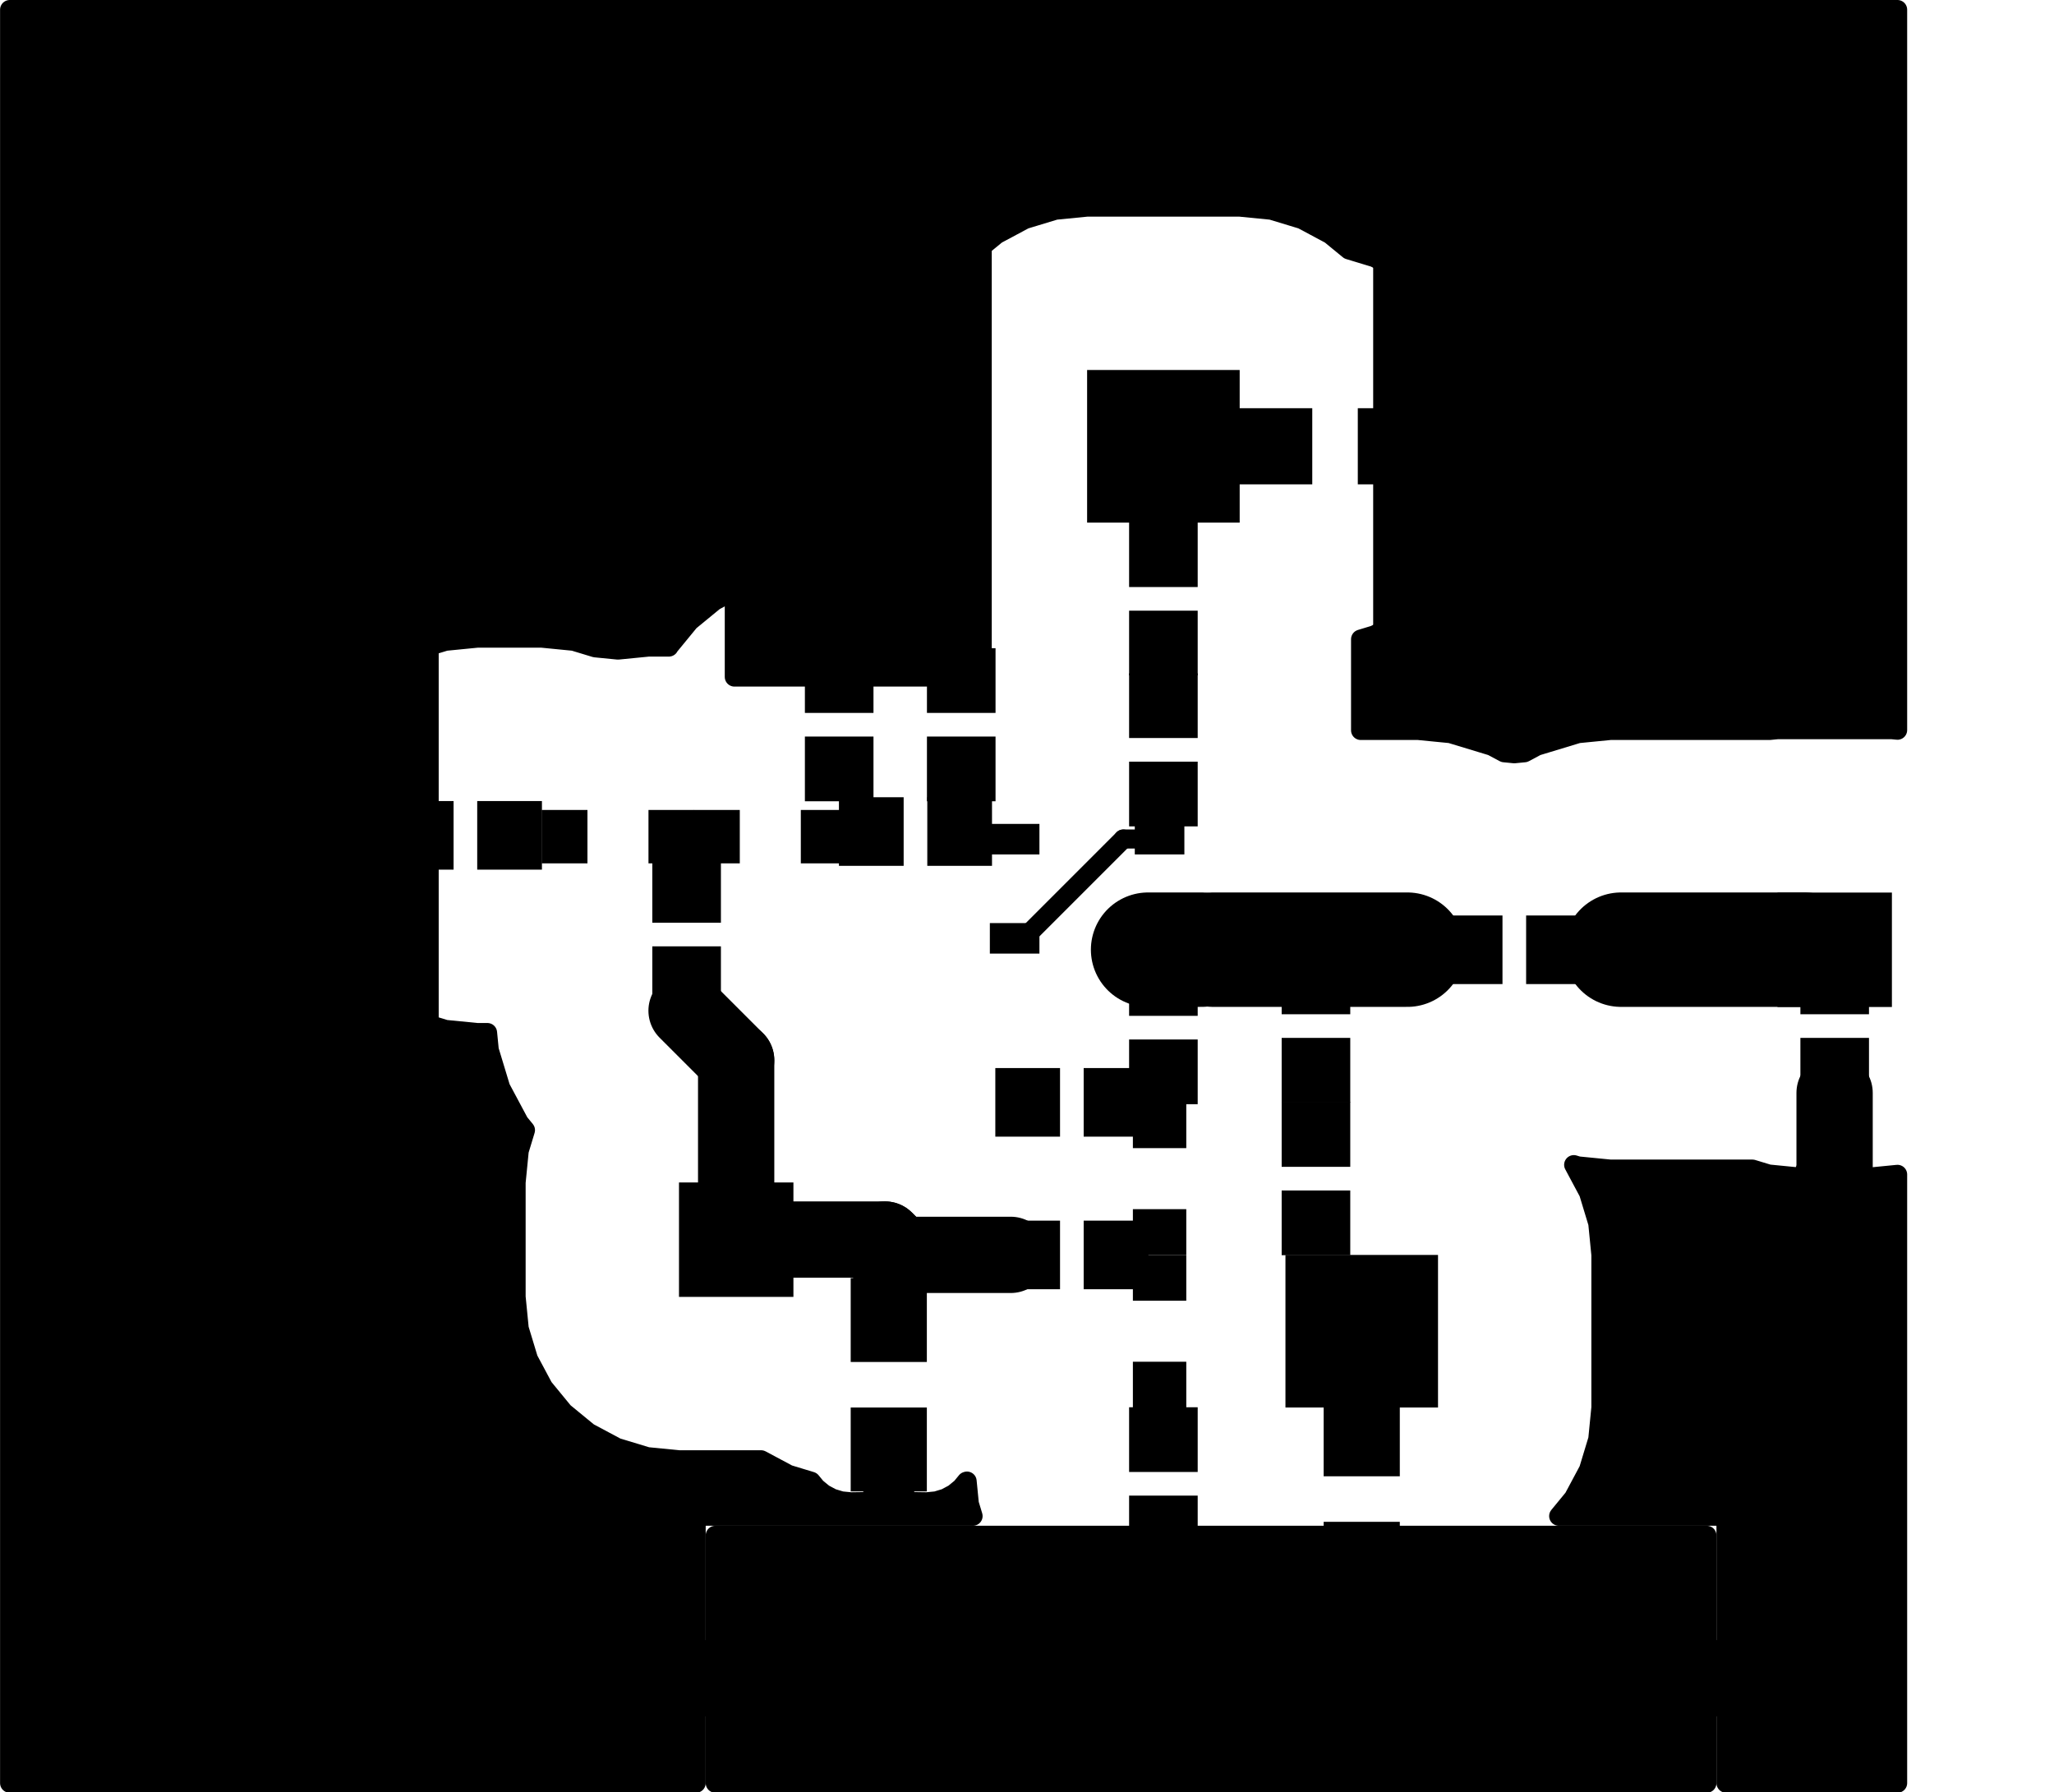 <?xml version="1.0" standalone="no"?>
 <!DOCTYPE svg PUBLIC "-//W3C//DTD SVG 1.1//EN" 
 "http://www.w3.org/Graphics/SVG/1.1/DTD/svg11.dtd"> 
<svg xmlns="http://www.w3.org/2000/svg" version="1.1" 
    width="2.692cm" height="2.349cm" viewBox="0 0 10600 9250 ">
<title>SVG Picture created as wideband_LO-F_Cu.svg date 2020/06/12 17:22:27 </title>
  <desc>Picture generated by PCBNEW </desc>
<g style="fill:#000000; fill-opacity:1;stroke:#000000; stroke-opacity:1;
stroke-linecap:round; stroke-linejoin:round; "
 transform="translate(0 0) scale(1 1)">
</g>
<g style="fill:#000000; fill-opacity:0.0; 
stroke:#000000; stroke-width:-0; stroke-opacity:1; 
stroke-linecap:round; stroke-linejoin:round;">
<g >
</g>
<g style="fill:#000000; fill-opacity:0.0; 
stroke:#000000; stroke-width:0; stroke-opacity:1; 
stroke-linecap:round; stroke-linejoin:round;">
</g>
<g style="fill:#000000; fill-opacity:1.0; 
stroke:#000000; stroke-width:0; stroke-opacity:1; 
stroke-linecap:round; stroke-linejoin:round;">
<path style="fill:#000000; fill-opacity:1.0; 
stroke:#000000; stroke-width:0; stroke-opacity:1; 
stroke-linecap:round; stroke-linejoin:round;fill-rule:evenodd;"
d="M 9645.5,5234.28
9291.5,5234.28
9291.5,4900.28
9645.5,4900.28
Z" /> 
<path style="fill:#000000; fill-opacity:1.0; 
stroke:#000000; stroke-width:0; stroke-opacity:1; 
stroke-linecap:round; stroke-linejoin:round;fill-rule:evenodd;"
d="M 9645.5,5690.28
9291.5,5690.28
9291.5,5356.28
9645.5,5356.28
Z" /> 
</g>
<g >
</g>
<g style="fill:#000000; fill-opacity:1.0; 
stroke:#000000; stroke-width:0; stroke-opacity:1; 
stroke-linecap:round; stroke-linejoin:round;">
<path style="fill:#000000; fill-opacity:1.0; 
stroke:#000000; stroke-width:0; stroke-opacity:1; 
stroke-linecap:round; stroke-linejoin:round;fill-rule:evenodd;"
d="M 5470.5,5511.98
5470.5,5865.98
5136.5,5865.98
5136.5,5511.98
Z" /> 
<path style="fill:#000000; fill-opacity:1.0; 
stroke:#000000; stroke-width:0; stroke-opacity:1; 
stroke-linecap:round; stroke-linejoin:round;fill-rule:evenodd;"
d="M 5926.5,5511.98
5926.5,5865.98
5592.5,5865.98
5592.5,5511.98
Z" /> 
</g>
<g >
</g>
<g style="fill:#000000; fill-opacity:1.0; 
stroke:#000000; stroke-width:0; stroke-opacity:1; 
stroke-linecap:round; stroke-linejoin:round;">
<path style="fill:#000000; fill-opacity:1.0; 
stroke:#000000; stroke-width:0; stroke-opacity:1; 
stroke-linecap:round; stroke-linejoin:round;fill-rule:evenodd;"
d="M 4153.71,3801.16
4507.71,3801.16
4507.71,4135.16
4153.71,4135.16
Z" /> 
<path style="fill:#000000; fill-opacity:1.0; 
stroke:#000000; stroke-width:0; stroke-opacity:1; 
stroke-linecap:round; stroke-linejoin:round;fill-rule:evenodd;"
d="M 4153.71,3345.16
4507.71,3345.16
4507.71,3679.16
4153.71,3679.16
Z" /> 
</g>
<g >
</g>
<g style="fill:#000000; fill-opacity:1.0; 
stroke:#000000; stroke-width:0; stroke-opacity:1; 
stroke-linecap:round; stroke-linejoin:round;">
<path style="fill:#000000; fill-opacity:1.0; 
stroke:#000000; stroke-width:0; stroke-opacity:1; 
stroke-linecap:round; stroke-linejoin:round;fill-rule:evenodd;"
d="M 5592.5,6653.38
5592.5,6299.38
5926.5,6299.38
5926.5,6653.38
Z" /> 
<path style="fill:#000000; fill-opacity:1.0; 
stroke:#000000; stroke-width:0; stroke-opacity:1; 
stroke-linecap:round; stroke-linejoin:round;fill-rule:evenodd;"
d="M 5136.5,6653.38
5136.5,6299.38
5470.5,6299.38
5470.5,6653.38
Z" /> 
</g>
<g >
</g>
<g style="fill:#000000; fill-opacity:1.0; 
stroke:#000000; stroke-width:0; stroke-opacity:1; 
stroke-linecap:round; stroke-linejoin:round;">
<path style="fill:#000000; fill-opacity:1.0; 
stroke:#000000; stroke-width:0; stroke-opacity:1; 
stroke-linecap:round; stroke-linejoin:round;fill-rule:evenodd;"
d="M 4783.63,3801.16
5137.63,3801.16
5137.63,4135.16
4783.63,4135.16
Z" /> 
<path style="fill:#000000; fill-opacity:1.0; 
stroke:#000000; stroke-width:0; stroke-opacity:1; 
stroke-linecap:round; stroke-linejoin:round;fill-rule:evenodd;"
d="M 4783.63,3345.16
5137.63,3345.16
5137.63,3679.16
4783.63,3679.16
Z" /> 
</g>
<g >
</g>
<g style="fill:#000000; fill-opacity:1.0; 
stroke:#000000; stroke-width:0; stroke-opacity:1; 
stroke-linecap:round; stroke-linejoin:round;">
<path style="fill:#000000; fill-opacity:1.0; 
stroke:#000000; stroke-width:0; stroke-opacity:1; 
stroke-linecap:round; stroke-linejoin:round;fill-rule:evenodd;"
d="M 3720.31,4761.83
3366.31,4761.83
3366.31,4427.83
3720.31,4427.83
Z" /> 
<path style="fill:#000000; fill-opacity:1.0; 
stroke:#000000; stroke-width:0; stroke-opacity:1; 
stroke-linecap:round; stroke-linejoin:round;fill-rule:evenodd;"
d="M 3720.31,5217.83
3366.31,5217.83
3366.31,4883.83
3720.31,4883.83
Z" /> 
</g>
<g >
</g>
<g style="fill:#000000; fill-opacity:1.0; 
stroke:#000000; stroke-width:0; stroke-opacity:1; 
stroke-linecap:round; stroke-linejoin:round;">
<path style="fill:#000000; fill-opacity:1.0; 
stroke:#000000; stroke-width:0; stroke-opacity:1; 
stroke-linecap:round; stroke-linejoin:round;fill-rule:evenodd;"
d="M 5826.94,7718.48
6180.94,7718.48
6180.94,8052.48
5826.94,8052.48
Z" /> 
<path style="fill:#000000; fill-opacity:1.0; 
stroke:#000000; stroke-width:0; stroke-opacity:1; 
stroke-linecap:round; stroke-linejoin:round;fill-rule:evenodd;"
d="M 5826.94,7262.48
6180.94,7262.48
6180.94,7596.48
5826.94,7596.48
Z" /> 
</g>
<g >
</g>
<g style="fill:#000000; fill-opacity:1.0; 
stroke:#000000; stroke-width:0; stroke-opacity:1; 
stroke-linecap:round; stroke-linejoin:round;">
<path style="fill:#000000; fill-opacity:1.0; 
stroke:#000000; stroke-width:0; stroke-opacity:1; 
stroke-linecap:round; stroke-linejoin:round;fill-rule:evenodd;"
d="M 6180.94,3029.55
5826.94,3029.55
5826.94,2695.55
6180.94,2695.55
Z" /> 
<path style="fill:#000000; fill-opacity:1.0; 
stroke:#000000; stroke-width:0; stroke-opacity:1; 
stroke-linecap:round; stroke-linejoin:round;fill-rule:evenodd;"
d="M 6180.94,3485.55
5826.94,3485.55
5826.94,3151.55
6180.94,3151.55
Z" /> 
</g>
<g >
</g>
<g style="fill:#000000; fill-opacity:1.0; 
stroke:#000000; stroke-width:0; stroke-opacity:1; 
stroke-linecap:round; stroke-linejoin:round;">
<path style="fill:#000000; fill-opacity:1.0; 
stroke:#000000; stroke-width:0; stroke-opacity:1; 
stroke-linecap:round; stroke-linejoin:round;fill-rule:evenodd;"
d="M 6180.94,3808.73
5826.94,3808.73
5826.94,3474.73
6180.94,3474.73
Z" /> 
<path style="fill:#000000; fill-opacity:1.0; 
stroke:#000000; stroke-width:0; stroke-opacity:1; 
stroke-linecap:round; stroke-linejoin:round;fill-rule:evenodd;"
d="M 6180.94,4264.73
5826.94,4264.73
5826.94,3930.73
6180.94,3930.73
Z" /> 
</g>
<g >
</g>
<g style="fill:#000000; fill-opacity:1.0; 
stroke:#000000; stroke-width:0; stroke-opacity:1; 
stroke-linecap:round; stroke-linejoin:round;">
<path style="fill:#000000; fill-opacity:1.0; 
stroke:#000000; stroke-width:0; stroke-opacity:1; 
stroke-linecap:round; stroke-linejoin:round;fill-rule:evenodd;"
d="M 6968.34,5234.28
6614.34,5234.28
6614.34,4900.28
6968.34,4900.28
Z" /> 
<path style="fill:#000000; fill-opacity:1.0; 
stroke:#000000; stroke-width:0; stroke-opacity:1; 
stroke-linecap:round; stroke-linejoin:round;fill-rule:evenodd;"
d="M 6968.34,5690.28
6614.34,5690.28
6614.34,5356.28
6968.34,5356.28
Z" /> 
</g>
<g >
</g>
<g style="fill:#000000; fill-opacity:1.0; 
stroke:#000000; stroke-width:0; stroke-opacity:1; 
stroke-linecap:round; stroke-linejoin:round;">
<path style="fill:#000000; fill-opacity:1.0; 
stroke:#000000; stroke-width:0; stroke-opacity:1; 
stroke-linecap:round; stroke-linejoin:round;fill-rule:evenodd;"
d="M 6968.34,6021.68
6614.34,6021.68
6614.34,5687.68
6968.34,5687.68
Z" /> 
<path style="fill:#000000; fill-opacity:1.0; 
stroke:#000000; stroke-width:0; stroke-opacity:1; 
stroke-linecap:round; stroke-linejoin:round;fill-rule:evenodd;"
d="M 6968.34,6477.68
6614.34,6477.68
6614.34,6143.68
6968.34,6143.68
Z" /> 
</g>
<g >
</g>
<g style="fill:#000000; fill-opacity:1.0; 
stroke:#000000; stroke-width:0; stroke-opacity:1; 
stroke-linecap:round; stroke-linejoin:round;">
<path style="fill:#000000; fill-opacity:1.0; 
stroke:#000000; stroke-width:0; stroke-opacity:1; 
stroke-linecap:round; stroke-linejoin:round;fill-rule:evenodd;"
d="M 2340.57,4134.02
2340.57,4488.02
2006.57,4488.02
2006.57,4134.02
Z" /> 
<path style="fill:#000000; fill-opacity:1.0; 
stroke:#000000; stroke-width:0; stroke-opacity:1; 
stroke-linecap:round; stroke-linejoin:round;fill-rule:evenodd;"
d="M 2796.57,4134.02
2796.57,4488.02
2462.57,4488.02
2462.57,4134.02
Z" /> 
</g>
<g >
</g>
<g style="fill:#000000; fill-opacity:1.0; 
stroke:#000000; stroke-width:0; stroke-opacity:1; 
stroke-linecap:round; stroke-linejoin:round;">
<path style="fill:#000000; fill-opacity:1.0; 
stroke:#000000; stroke-width:0; stroke-opacity:1; 
stroke-linecap:round; stroke-linejoin:round;fill-rule:evenodd;"
d="M 6772.26,2106.65
6772.26,2499.65
6339.26,2499.65
6339.26,2106.65
Z" /> 
<path style="fill:#000000; fill-opacity:1.0; 
stroke:#000000; stroke-width:0; stroke-opacity:1; 
stroke-linecap:round; stroke-linejoin:round;fill-rule:evenodd;"
d="M 7440.26,2106.65
7440.26,2499.65
7007.26,2499.65
7007.26,2106.65
Z" /> 
</g>
<g >
</g>
<g style="fill:#000000; fill-opacity:1.0; 
stroke:#000000; stroke-width:0; stroke-opacity:1; 
stroke-linecap:round; stroke-linejoin:round;">
<path style="fill:#000000; fill-opacity:1.0; 
stroke:#000000; stroke-width:0; stroke-opacity:1; 
stroke-linecap:round; stroke-linejoin:round;fill-rule:evenodd;"
d="M 6180.94,5242.5
5826.94,5242.5
5826.94,4908.5
6180.94,4908.5
Z" /> 
<path style="fill:#000000; fill-opacity:1.0; 
stroke:#000000; stroke-width:0; stroke-opacity:1; 
stroke-linecap:round; stroke-linejoin:round;fill-rule:evenodd;"
d="M 6180.94,5698.5
5826.94,5698.5
5826.94,5364.5
6180.94,5364.5
Z" /> 
</g>
<g >
</g>
<g style="fill:#000000; fill-opacity:1.0; 
stroke:#000000; stroke-width:0; stroke-opacity:1; 
stroke-linecap:round; stroke-linejoin:round;">
<path style="fill:#000000; fill-opacity:1.0; 
stroke:#000000; stroke-width:0; stroke-opacity:1; 
stroke-linecap:round; stroke-linejoin:round;fill-rule:evenodd;"
d="M 7875.96,5078.57
7875.96,4724.57
8209.96,4724.57
8209.96,5078.57
Z" /> 
<path style="fill:#000000; fill-opacity:1.0; 
stroke:#000000; stroke-width:0; stroke-opacity:1; 
stroke-linecap:round; stroke-linejoin:round;fill-rule:evenodd;"
d="M 7419.96,5078.57
7419.96,4724.57
7753.96,4724.57
7753.96,5078.57
Z" /> 
</g>
<g >
</g>
<g style="fill:#000000; fill-opacity:1.0; 
stroke:#000000; stroke-width:0; stroke-opacity:1; 
stroke-linecap:round; stroke-linejoin:round;">
<path style="fill:#000000; fill-opacity:1.0; 
stroke:#000000; stroke-width:0; stroke-opacity:1; 
stroke-linecap:round; stroke-linejoin:round;fill-rule:evenodd;"
d="M 7224.06,7618.72
6831.06,7618.72
6831.06,7185.72
7224.06,7185.72
Z" /> 
<path style="fill:#000000; fill-opacity:1.0; 
stroke:#000000; stroke-width:0; stroke-opacity:1; 
stroke-linecap:round; stroke-linejoin:round;fill-rule:evenodd;"
d="M 7224.06,8286.72
6831.06,8286.72
6831.06,7853.72
7224.06,7853.72
Z" /> 
</g>
<g >
</g>
<g style="fill:#000000; fill-opacity:1.0; 
stroke:#000000; stroke-width:0; stroke-opacity:1; 
stroke-linecap:round; stroke-linejoin:round;">
<path style="fill:#000000; fill-opacity:1.0; 
stroke:#000000; stroke-width:0; stroke-opacity:1; 
stroke-linecap:round; stroke-linejoin:round;fill-rule:evenodd;"
d="M 4663.41,4114.34
4663.41,4468.34
4329.41,4468.34
4329.41,4114.34
Z" /> 
<path style="fill:#000000; fill-opacity:1.0; 
stroke:#000000; stroke-width:0; stroke-opacity:1; 
stroke-linecap:round; stroke-linejoin:round;fill-rule:evenodd;"
d="M 5119.41,4114.34
5119.41,4468.34
4785.41,4468.34
4785.41,4114.34
Z" /> 
</g>
<g >
</g>
<g style="fill:#000000; fill-opacity:1.0; 
stroke:#000000; stroke-width:0; stroke-opacity:1; 
stroke-linecap:round; stroke-linejoin:round;">
<path style="fill:#000000; fill-opacity:1.0; 
stroke:#000000; stroke-width:0; stroke-opacity:1; 
stroke-linecap:round; stroke-linejoin:round;fill-rule:evenodd;"
d="M 4783.11,7028.81
4390.11,7028.81
4390.11,6595.81
4783.11,6595.81
Z" /> 
<path style="fill:#000000; fill-opacity:1.0; 
stroke:#000000; stroke-width:0; stroke-opacity:1; 
stroke-linecap:round; stroke-linejoin:round;fill-rule:evenodd;"
d="M 4783.11,7696.81
4390.11,7696.81
4390.11,7263.81
4783.11,7263.81
Z" /> 
</g>
<g >
</g>
<g style="fill:#000000; fill-opacity:1.0; 
stroke:#000000; stroke-width:0; stroke-opacity:1; 
stroke-linecap:round; stroke-linejoin:round;">
<path style="fill:#000000; fill-opacity:1.0; 
stroke:#000000; stroke-width:0; stroke-opacity:1; 
stroke-linecap:round; stroke-linejoin:round;fill-rule:evenodd;"
d="M 3503.94,6692.91
3503.94,6102.36
4094.49,6102.36
4094.49,6692.91
Z" /> 
</g>
<g >
</g>
<g style="fill:#000000; fill-opacity:1.0; 
stroke:#000000; stroke-width:0; stroke-opacity:1; 
stroke-linecap:round; stroke-linejoin:round;">
<path style="fill:#000000; fill-opacity:1.0; 
stroke:#000000; stroke-width:0; stroke-opacity:1; 
stroke-linecap:round; stroke-linejoin:round;fill-rule:evenodd;"
d="M 3817.74,4179.98
3817.74,4455.57
3581.52,4455.57
3581.52,4179.98
Z" /> 
<path style="fill:#000000; fill-opacity:1.0; 
stroke:#000000; stroke-width:0; stroke-opacity:1; 
stroke-linecap:round; stroke-linejoin:round;fill-rule:evenodd;"
d="M 4368.92,4179.98
4368.92,4455.57
4132.7,4455.57
4132.7,4179.98
Z" /> 
</g>
<g >
</g>
<g style="fill:#000000; fill-opacity:1.0; 
stroke:#000000; stroke-width:0; stroke-opacity:1; 
stroke-linecap:round; stroke-linejoin:round;">
<path style="fill:#000000; fill-opacity:1.0; 
stroke:#000000; stroke-width:0; stroke-opacity:1; 
stroke-linecap:round; stroke-linejoin:round;fill-rule:evenodd;"
d="M 5846.46,6240.16
6122.05,6240.16
6122.05,6476.38
5846.46,6476.38
Z" /> 
<path style="fill:#000000; fill-opacity:1.0; 
stroke:#000000; stroke-width:0; stroke-opacity:1; 
stroke-linecap:round; stroke-linejoin:round;fill-rule:evenodd;"
d="M 5846.46,5688.98
6122.05,5688.98
6122.05,5925.2
5846.46,5925.2
Z" /> 
</g>
<g >
</g>
<g style="fill:#000000; fill-opacity:1.0; 
stroke:#000000; stroke-width:0; stroke-opacity:1; 
stroke-linecap:round; stroke-linejoin:round;">
<path style="fill:#000000; fill-opacity:1.0; 
stroke:#000000; stroke-width:0; stroke-opacity:1; 
stroke-linecap:round; stroke-linejoin:round;fill-rule:evenodd;"
d="M 3346.46,4455.57
3346.46,4179.98
3582.68,4179.98
3582.68,4455.57
Z" /> 
<path style="fill:#000000; fill-opacity:1.0; 
stroke:#000000; stroke-width:0; stroke-opacity:1; 
stroke-linecap:round; stroke-linejoin:round;fill-rule:evenodd;"
d="M 2795.28,4455.57
2795.28,4179.98
3031.5,4179.98
3031.5,4455.57
Z" /> 
</g>
<g >
</g>
<g style="fill:#000000; fill-opacity:1.0; 
stroke:#000000; stroke-width:0; stroke-opacity:1; 
stroke-linecap:round; stroke-linejoin:round;">
<path style="fill:#000000; fill-opacity:1.0; 
stroke:#000000; stroke-width:0; stroke-opacity:1; 
stroke-linecap:round; stroke-linejoin:round;fill-rule:evenodd;"
d="M 6122.05,6712.6
5846.46,6712.6
5846.46,6476.38
6122.05,6476.38
Z" /> 
<path style="fill:#000000; fill-opacity:1.0; 
stroke:#000000; stroke-width:0; stroke-opacity:1; 
stroke-linecap:round; stroke-linejoin:round;fill-rule:evenodd;"
d="M 6122.05,7263.78
5846.46,7263.78
5846.46,7027.56
6122.05,7027.56
Z" /> 
</g>
<g >
</g>
<g style="fill:#000000; fill-opacity:1.0; 
stroke:#000000; stroke-width:0; stroke-opacity:1; 
stroke-linecap:round; stroke-linejoin:round;">
<path style="fill:#000000; fill-opacity:1.0; 
stroke:#000000; stroke-width:0; stroke-opacity:1; 
stroke-linecap:round; stroke-linejoin:round;fill-rule:evenodd;"
d="M 5856.3,4409.45
5856.3,4251.97
6112.2,4251.97
6112.2,4409.45
Z" /> 
<path style="fill:#000000; fill-opacity:1.0; 
stroke:#000000; stroke-width:0; stroke-opacity:1; 
stroke-linecap:round; stroke-linejoin:round;fill-rule:evenodd;"
d="M 5856.3,4921.26
5856.3,4763.78
6112.2,4763.78
6112.2,4921.26
Z" /> 
<path style="fill:#000000; fill-opacity:1.0; 
stroke:#000000; stroke-width:0; stroke-opacity:1; 
stroke-linecap:round; stroke-linejoin:round;fill-rule:evenodd;"
d="M 5108.27,4921.26
5108.27,4763.78
5364.17,4763.78
5364.17,4921.26
Z" /> 
<path style="fill:#000000; fill-opacity:1.0; 
stroke:#000000; stroke-width:0; stroke-opacity:1; 
stroke-linecap:round; stroke-linejoin:round;fill-rule:evenodd;"
d="M 5108.27,4409.45
5108.27,4251.97
5364.17,4251.97
5364.17,4409.45
Z" /> 
</g>
<g >
</g>
<g style="fill:#000000; fill-opacity:1.0; 
stroke:#000000; stroke-width:0; stroke-opacity:1; 
stroke-linecap:round; stroke-linejoin:round;">
<path style="fill:#000000; fill-opacity:1.0; 
stroke:#000000; stroke-width:0; stroke-opacity:1; 
stroke-linecap:round; stroke-linejoin:round;fill-rule:evenodd;"
d="M 5610.24,2696.85
5610.24,1909.45
6397.64,1909.45
6397.64,2696.85
Z" /> 
</g>
<g >
</g>
<g style="fill:#000000; fill-opacity:1.0; 
stroke:#000000; stroke-width:0; stroke-opacity:1; 
stroke-linecap:round; stroke-linejoin:round;">
<path style="fill:#000000; fill-opacity:1.0; 
stroke:#000000; stroke-width:0; stroke-opacity:1; 
stroke-linecap:round; stroke-linejoin:round;fill-rule:evenodd;"
d="M 6633.86,7263.78
6633.86,6476.38
7421.26,6476.38
7421.26,7263.78
Z" /> 
</g>
<g >
</g>
<g style="fill:#000000; fill-opacity:1.0; 
stroke:#000000; stroke-width:0; stroke-opacity:1; 
stroke-linecap:round; stroke-linejoin:round;">
<path style="fill:#000000; fill-opacity:1.0; 
stroke:#000000; stroke-width:0; stroke-opacity:1; 
stroke-linecap:round; stroke-linejoin:round;fill-rule:evenodd;"
d="M 9173.23,5196.85
9173.23,4606.3
9763.78,4606.3
9763.78,5196.85
Z" /> 
</g>
<g >
</g>
<g >
</g>
<g style="fill:#000000; fill-opacity:1.0; 
stroke:#000000; stroke-width:0; stroke-opacity:1; 
stroke-linecap:round; stroke-linejoin:round;">
</g>
<g style="fill:#000000; fill-opacity:1.0; 
stroke:#000000; stroke-width:393.701; stroke-opacity:1; 
stroke-linecap:round; stroke-linejoin:round;">
</g>
<g style="fill:#000000; fill-opacity:0.0; 
stroke:#000000; stroke-width:393.701; stroke-opacity:1; 
stroke-linecap:round; stroke-linejoin:round;">
<path d="M1574 8661
L9251 8661
" />
<path d="M4567 6397
L4586 6416
" />
<path d="M3799 6397
L4567 6397
" />
<path d="M4646 6476
L4586 6416
" />
<path d="M5216 6476
L4559 6476
" />
<path d="M3799 6397
L3799 5472
" />
<path d="M3799 5472
L3543 5216
" />
<path d="M9468 6083
L9448 6103
" />
<path d="M9468 5640
L9468 6200
" />
</g>
<g style="fill:#000000; fill-opacity:0.0; 
stroke:#000000; stroke-width:590.551; stroke-opacity:1; 
stroke-linecap:round; stroke-linejoin:round;">
<path d="M9311 4901
L8366 4901
" />
<path d="M5925 4901
L6200 4901
" />
</g>
<g style="fill:#000000; fill-opacity:0.0; 
stroke:#000000; stroke-width:98.425; stroke-opacity:1; 
stroke-linecap:round; stroke-linejoin:round;">
<path d="M7665 4901
L7400 4901
" />
</g>
<g style="fill:#000000; fill-opacity:0.0; 
stroke:#000000; stroke-width:590.551; stroke-opacity:1; 
stroke-linecap:round; stroke-linejoin:round;">
<path d="M7263 4901
L6261 4901
" />
</g>
<g style="fill:#000000; fill-opacity:0.0; 
stroke:#000000; stroke-width:98.425; stroke-opacity:1; 
stroke-linecap:round; stroke-linejoin:round;">
<path d="M5797 4330
L5984 4330
" />
<path d="M5285 4842
L5797 4330
" />
</g>
<g style="fill:#000000; fill-opacity:0.0; 
stroke:#000000; stroke-width:78.74; stroke-opacity:1; 
stroke-linecap:round; stroke-linejoin:round;">
<path d="M5236 4842
L5285 4842
" />
</g>
<g >
</g>
<g style="fill:#000000; fill-opacity:0.0; 
stroke:#000000; stroke-width:78.74; stroke-opacity:1; 
stroke-linecap:round; stroke-linejoin:round;">
</g>
<g style="fill:#000000; fill-opacity:1.0; 
stroke:#000000; stroke-width:100; stroke-opacity:1; 
stroke-linecap:round; stroke-linejoin:round;">
<path style="fill:#000000; fill-opacity:1.0; 
stroke:#000000; stroke-width:100; stroke-opacity:1; 
stroke-linecap:round; stroke-linejoin:round;fill-rule:evenodd;"
d="M 9792.52,3767.68
9763.78,3764.85
9173.23,3764.85
9132.09,3768.9
8310.5,3768.9
8144.1,3785.29
7930.59,3850.05
7867.09,3884
7814.96,3889.13
7762.83,3884
7699.33,3850.05
7485.82,3785.29
7319.42,3768.9
7022.39,3768.9
7022.39,3298.86
7094.27,3277.05
7239.75,3199.29
7367.26,3094.65
7471.91,2967.14
7549.66,2821.66
7585.36,2703.98
7617.9,2677.28
7649.14,2639.21
7672.35,2595.78
7686.65,2548.66
7691.47,2499.65
7690.26,2415.65
7627.76,2353.15
7613.72,2353.15
7613.72,2253.15
7627.76,2253.15
7690.26,2190.65
7691.47,2106.65
7686.65,2057.64
7672.35,2010.52
7649.14,1967.09
7617.9,1929.02
7585.36,1902.32
7549.66,1784.64
7471.91,1639.16
7367.26,1511.65
7239.75,1407.01
7094.27,1329.25
6961.64,1289.01
6865.12,1209.81
6719.65,1132.05
6561.8,1084.16
6397.64,1068
5610.24,1068
5446.08,1084.16
5288.23,1132.05
5142.75,1209.81
5015.24,1314.45
4910.59,1441.96
4832.84,1587.44
4784.95,1745.29
4768.78,1909.45
4768.78,2696.85
4784.95,2861.01
4814.89,2959.7
4783.63,2959.7
4645.67,2973.29
4507.71,2959.7
4153.71,2959.7
3989.55,2975.87
3831.7,3023.76
3686.22,3101.51
3558.71,3206.16
3454.07,3333.67
3451.47,3338.53
3346.46,3338.53
3188.98,3354.04
3072.14,3342.53
2960.73,3308.74
2796.57,3292.57
2462.57,3292.57
2298.42,3308.74
2140.56,3356.62
1995.09,3434.38
1867.58,3539.03
1762.93,3666.54
1685.17,3812.01
1637.29,3969.86
1621.12,4134.02
1621.12,4488.02
1637.29,4652.18
1685.17,4810.03
1762.93,4955.51
1867.58,5083.02
1995.09,5187.67
2140.56,5265.42
2298.42,5313.31
2462.57,5329.48
2515.18,5329.48
2524.02,5419.28
2583.16,5614.24
2679.2,5793.91
2710.76,5832.37
2678.65,5938.2
2662.48,6102.36
2662.48,6692.91
2678.65,6857.07
2726.54,7014.92
2804.29,7160.4
2908.94,7287.91
3036.45,7392.56
3181.93,7470.31
3339.78,7518.2
3503.94,7534.37
3927.79,7534.37
4068.1,7609.37
4185.78,7645.06
4212.48,7677.6
4250.55,7708.84
4293.98,7732.05
4341.11,7746.35
4390.11,7751.17
4474.11,7749.96
4536.61,7687.46
4536.61,7673.42
4636.61,7673.42
4636.61,7687.46
4699.11,7749.96
4783.11,7751.17
4832.12,7746.35
4879.25,7732.05
4922.68,7708.84
4960.75,7677.6
4987.44,7645.06
4990.19,7644.23
5001.65,7760.64
5020.88,7824.02
3641.73,7824.02
3631.98,7824.98
3622.6,7827.82
3613.95,7832.44
3606.38,7838.66
3600.16,7846.24
3595.54,7854.88
3592.69,7864.26
3591.73,7874.02
3591.73,9201.97
50,9201.97
50,50
9792.52,50
Z" /> 
<path style="fill:#000000; fill-opacity:1.0; 
stroke:#000000; stroke-width:100; stroke-opacity:1; 
stroke-linecap:round; stroke-linejoin:round;fill-rule:evenodd;"
d="M 8144.1,6017.86
8310.5,6034.25
9043.91,6034.25
9127.34,6059.56
9291.5,6075.73
9645.5,6075.73
9792.52,6061.25
9792.52,9201.97
8908.27,9201.97
8908.27,7874.02
8907.31,7864.26
8904.46,7854.88
8899.84,7846.24
8893.62,7838.66
8886.05,7832.44
8877.4,7827.82
8868.02,7824.98
8858.27,7824.02
8044.78,7824.02
8120.9,7731.27
8198.66,7585.79
8246.54,7427.94
8262.71,7263.78
8262.71,6476.38
8246.54,6312.22
8198.66,6154.37
8122.14,6011.2
Z" /> 
<path style="fill:#000000; fill-opacity:1.0; 
stroke:#000000; stroke-width:100; stroke-opacity:1; 
stroke-linecap:round; stroke-linejoin:round;fill-rule:evenodd;"
d="M 8808.27,9201.97
3691.73,9201.97
3691.73,7924.02
8808.27,7924.02
Z" /> 
<path style="fill:#000000; fill-opacity:1.0; 
stroke:#000000; stroke-width:100; stroke-opacity:1; 
stroke-linecap:round; stroke-linejoin:round;fill-rule:evenodd;"
d="M 9149.1,3591.73
7136.61,3591.73
7136.61,1030.39
Z" /> 
<path style="fill:#000000; fill-opacity:1.0; 
stroke:#000000; stroke-width:100; stroke-opacity:1; 
stroke-linecap:round; stroke-linejoin:round;fill-rule:evenodd;"
d="M 2213.78,6347.64
471.98,6347.64
2213.78,2589.02
Z" /> 
<path style="fill:#000000; fill-opacity:1.0; 
stroke:#000000; stroke-width:100; stroke-opacity:1; 
stroke-linecap:round; stroke-linejoin:round;fill-rule:evenodd;"
d="M 5068.11,3493.31
3790.16,3493.31
3790.16,2482.43
5068.11,1295.76
Z" /> 
</g>
</g>
<g style="fill:#FFFFFF; fill-opacity:1.0; 
stroke:#FFFFFF; stroke-width:100; stroke-opacity:1; 
stroke-linecap:round; stroke-linejoin:round;">
</g>
<g style="fill:#000000; fill-opacity:1.0; 
stroke:#000000; stroke-width:100; stroke-opacity:1; 
stroke-linecap:round; stroke-linejoin:round;">
</g> 
</svg>
